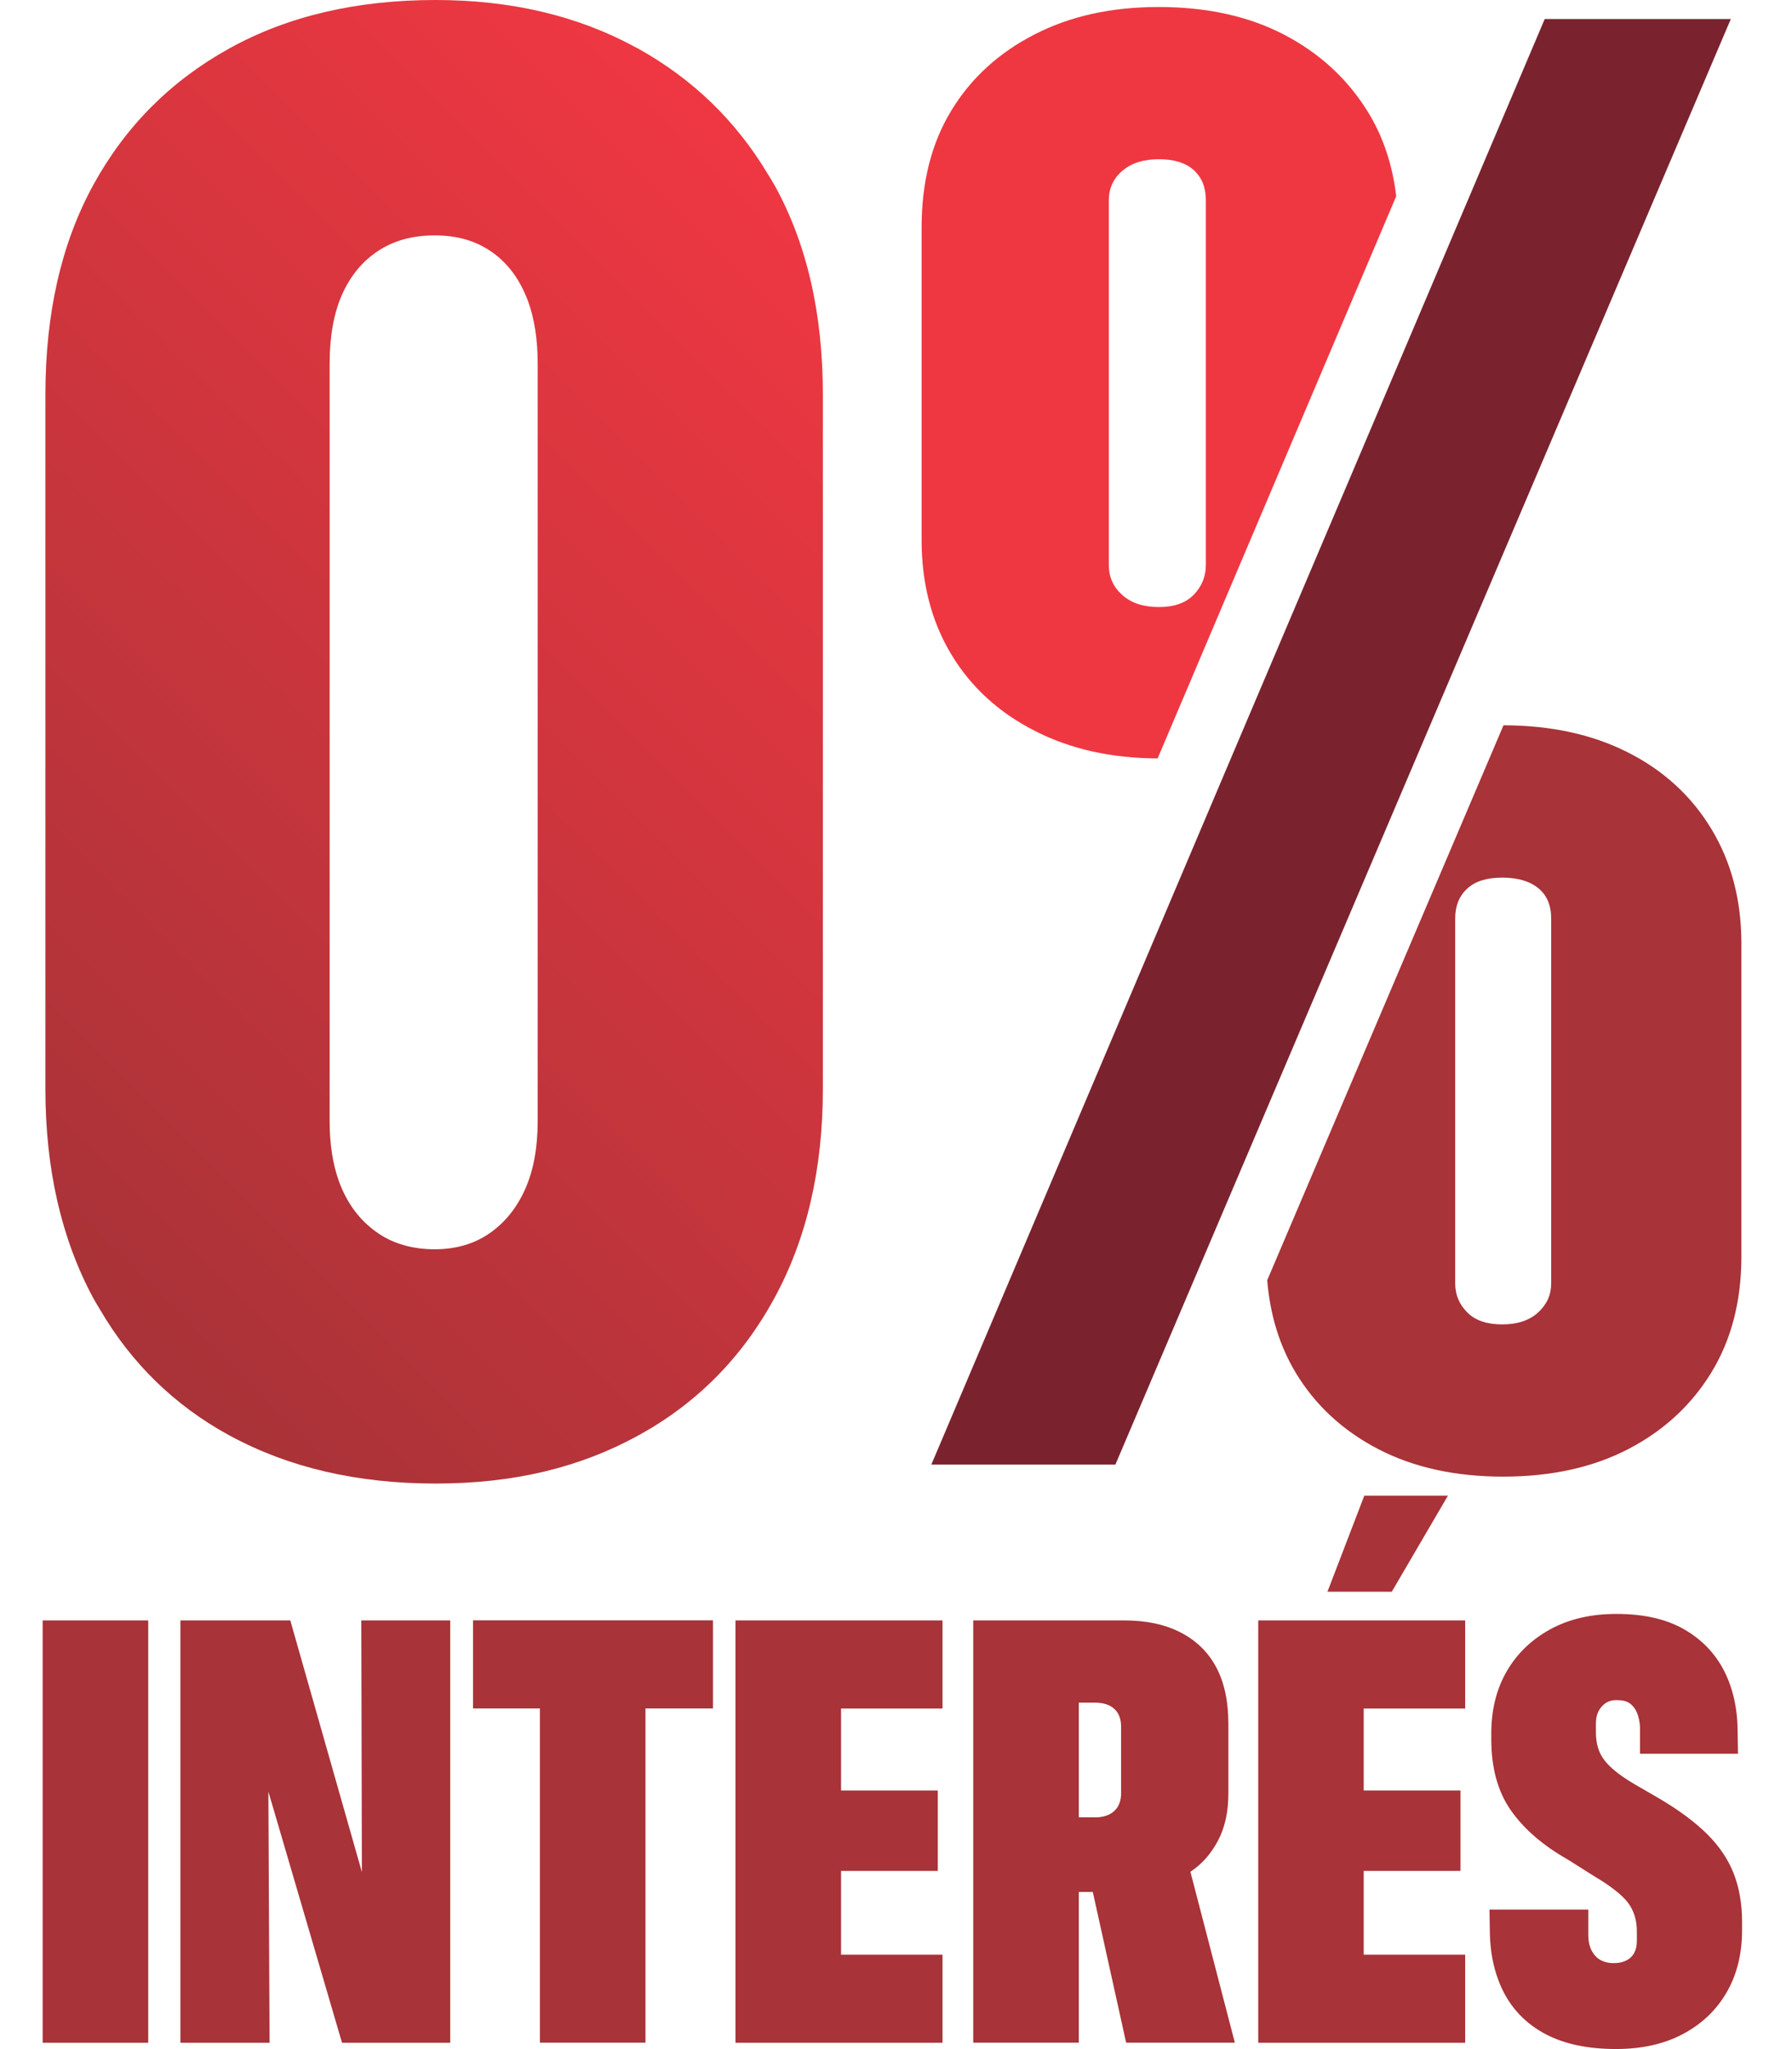 <svg width="21" height="24" viewBox="0 0 21 24" fill="none" xmlns="http://www.w3.org/2000/svg">
<g id="CeroInteres" clip-path="url(#clip0_188_930)">
<path id="Vector" d="M9.074 2.165C9.05 2.122 9.023 2.081 8.998 2.039C8.625 1.416 8.119 0.925 7.478 0.569C7.469 0.564 7.458 0.56 7.449 0.554C6.772 0.185 5.991 0 5.105 0C4.175 0 3.367 0.19 2.684 0.569C1.999 0.949 1.47 1.48 1.094 2.165C0.719 2.849 0.532 3.669 0.532 4.623V12.754C0.532 13.692 0.719 14.51 1.094 15.206C1.119 15.252 1.146 15.295 1.173 15.34C1.542 15.97 2.047 16.463 2.689 16.813C2.694 16.816 2.698 16.817 2.703 16.82C3.388 17.19 4.188 17.376 5.105 17.376C6.022 17.376 6.795 17.189 7.48 16.813C8.164 16.438 8.695 15.902 9.074 15.206C9.454 14.51 9.643 13.692 9.643 12.754V4.623C9.643 3.668 9.454 2.849 9.074 2.164L9.074 2.165ZM6.301 13.13C6.301 13.443 6.252 13.709 6.154 13.928C6.056 14.147 5.918 14.319 5.738 14.444C5.558 14.569 5.343 14.632 5.093 14.632C4.843 14.632 4.614 14.57 4.431 14.444C4.247 14.319 4.106 14.147 4.009 13.928C3.996 13.899 3.984 13.869 3.973 13.839C3.9 13.638 3.863 13.402 3.863 13.13V4.259C3.863 3.938 3.912 3.668 4.009 3.449C4.107 3.23 4.247 3.06 4.431 2.939C4.614 2.818 4.835 2.757 5.093 2.757C5.351 2.757 5.558 2.816 5.738 2.934C5.917 3.051 6.056 3.221 6.154 3.444C6.166 3.471 6.177 3.499 6.188 3.527C6.263 3.734 6.301 3.977 6.301 4.259V13.129L6.301 13.13Z" fill="url(#paint0_linear_188_930)"/>
<path id="Vector_2" d="M15.182 16.075C15.413 16.458 15.736 16.757 16.15 16.972C16.564 17.187 17.053 17.295 17.616 17.295C18.178 17.295 18.667 17.187 19.082 16.972C19.496 16.757 19.821 16.458 20.055 16.075C20.29 15.691 20.407 15.238 20.407 14.714V11.053C20.407 10.544 20.29 10.097 20.055 9.709C19.821 9.322 19.494 9.023 19.076 8.812C18.659 8.601 18.173 8.496 17.619 8.495L14.85 14.995C14.884 15.401 14.994 15.761 15.182 16.074V16.075ZM17.053 10.759C17.053 10.611 17.1 10.494 17.194 10.408C17.288 10.321 17.424 10.279 17.604 10.279C17.783 10.279 17.925 10.32 18.026 10.402C18.128 10.484 18.178 10.604 18.178 10.76V15.031C18.178 15.164 18.128 15.277 18.026 15.371C17.924 15.465 17.783 15.512 17.604 15.512C17.424 15.512 17.287 15.465 17.194 15.371C17.1 15.277 17.053 15.164 17.053 15.031V10.76V10.759Z" fill="#A83338"/>
<path id="Vector_3" d="M16.025 1.302C15.786 0.919 15.46 0.62 15.046 0.405C14.632 0.19 14.143 0.082 13.58 0.082C13.017 0.082 12.538 0.19 12.12 0.405C11.702 0.62 11.377 0.917 11.147 1.297C10.916 1.676 10.8 2.132 10.8 2.664V6.325C10.8 6.833 10.916 7.279 11.147 7.663C11.377 8.046 11.704 8.345 12.126 8.56C12.544 8.774 13.024 8.881 13.566 8.883L16.362 2.298C16.318 1.925 16.206 1.593 16.025 1.302ZM14.131 6.618C14.131 6.75 14.085 6.866 13.991 6.964C13.897 7.062 13.76 7.11 13.581 7.11C13.401 7.11 13.258 7.064 13.152 6.969C13.046 6.875 12.994 6.758 12.994 6.618V2.347C12.994 2.206 13.047 2.091 13.152 2.001C13.258 1.91 13.4 1.865 13.581 1.865C13.761 1.865 13.898 1.908 13.991 1.994C14.085 2.08 14.131 2.197 14.131 2.346V6.617V6.618Z" fill="#EF3742"/>
<path id="Vector_4" d="M18.102 0.223L15.841 5.548L14.47 8.775L10.914 17.154H13.071L14.836 13.009L16.713 8.603L20.283 0.223H18.102Z" fill="#7A232E"/>
<path id="Vector_5" d="M0.5 18.979H1.737V23.926H0.5V18.979Z" fill="#A83338"/>
<path id="Vector_6" d="M3.145 20.984L3.159 23.926H2.114V18.979H3.402L4.241 21.927L4.234 18.979H5.276V23.926H4.008" fill="#A83338"/>
<path id="Vector_7" d="M6.327 20.01H5.543V18.978H8.355V20.01H7.564V23.925H6.327V20.01Z" fill="#A83338"/>
<path id="Vector_8" d="M8.619 18.979H11.045V20.011H9.856V20.971H10.99V21.913H9.856V22.894H11.045V23.926H8.619V18.979Z" fill="#A83338"/>
<path id="Vector_9" d="M11.405 18.979H13.173C13.435 18.979 13.658 19.027 13.841 19.123C14.023 19.218 14.162 19.355 14.255 19.532C14.348 19.709 14.395 19.929 14.395 20.189V21.008C14.395 21.223 14.354 21.408 14.271 21.563C14.187 21.719 14.08 21.838 13.95 21.923L14.471 23.925H13.197L12.806 22.159H12.642V23.925H11.405V18.978V18.979ZM12.83 21.286C12.925 21.286 13.001 21.262 13.056 21.213C13.11 21.164 13.138 21.093 13.138 21.002V20.227C13.138 20.133 13.111 20.062 13.057 20.014C13.004 19.966 12.928 19.942 12.83 19.942H12.642V21.285H12.83V21.286Z" fill="#A83338"/>
<path id="Vector_10" d="M14.745 18.979H17.17V20.011H15.981V20.971H17.115V21.913H15.981V22.894H17.17V23.926H14.745V18.979ZM15.556 18.643L15.988 17.518H16.968L16.31 18.643H15.556Z" fill="#A83338"/>
<path id="Vector_11" d="M18.126 23.832C17.909 23.72 17.745 23.562 17.633 23.356C17.522 23.149 17.463 22.906 17.459 22.626L17.455 22.366H18.613V22.677C18.615 22.746 18.629 22.804 18.654 22.85C18.68 22.897 18.713 22.933 18.755 22.956C18.798 22.98 18.849 22.993 18.911 22.993C18.973 22.993 19.021 22.982 19.062 22.96C19.103 22.939 19.133 22.908 19.153 22.869C19.173 22.831 19.182 22.785 19.182 22.733V22.623C19.182 22.487 19.146 22.374 19.076 22.283C19.005 22.192 18.874 22.089 18.682 21.975L18.366 21.776C18.081 21.614 17.861 21.424 17.707 21.206C17.553 20.987 17.476 20.709 17.476 20.371V20.291C17.478 20.015 17.54 19.774 17.661 19.568C17.782 19.362 17.952 19.2 18.171 19.081C18.39 18.962 18.648 18.903 18.942 18.903C19.262 18.903 19.526 18.963 19.735 19.083C19.944 19.203 20.101 19.366 20.206 19.573C20.311 19.781 20.363 20.02 20.363 20.291L20.367 20.541H19.219V20.229C19.215 20.163 19.203 20.107 19.183 20.059C19.163 20.012 19.135 19.976 19.099 19.951C19.063 19.925 19.015 19.913 18.955 19.913C18.903 19.91 18.857 19.922 18.82 19.945C18.782 19.969 18.754 20.002 18.732 20.043C18.712 20.084 18.702 20.131 18.702 20.184V20.287C18.702 20.42 18.734 20.529 18.8 20.614C18.864 20.7 18.977 20.791 19.137 20.887L19.456 21.072C19.684 21.207 19.868 21.345 20.009 21.485C20.149 21.625 20.252 21.778 20.317 21.944C20.382 22.11 20.415 22.3 20.415 22.515V22.604C20.415 22.884 20.355 23.126 20.235 23.334C20.115 23.542 19.944 23.705 19.723 23.823C19.501 23.941 19.24 23.999 18.938 23.999C18.614 23.999 18.343 23.943 18.126 23.832V23.832Z" fill="#A83338"/>
</g>
<defs>
<linearGradient id="paint0_linear_188_930" x1="-0.289" y1="14.065" x2="10.459" y2="3.324" gradientUnits="userSpaceOnUse">
<stop stop-color="#A83338"/>
<stop offset="1" stop-color="#EF3742"/>
</linearGradient>
<clipPath id="clip0_188_930">
<rect width="19.915" height="24" fill="white" transform="translate(0.5)"/>
</clipPath>
</defs>
</svg>
